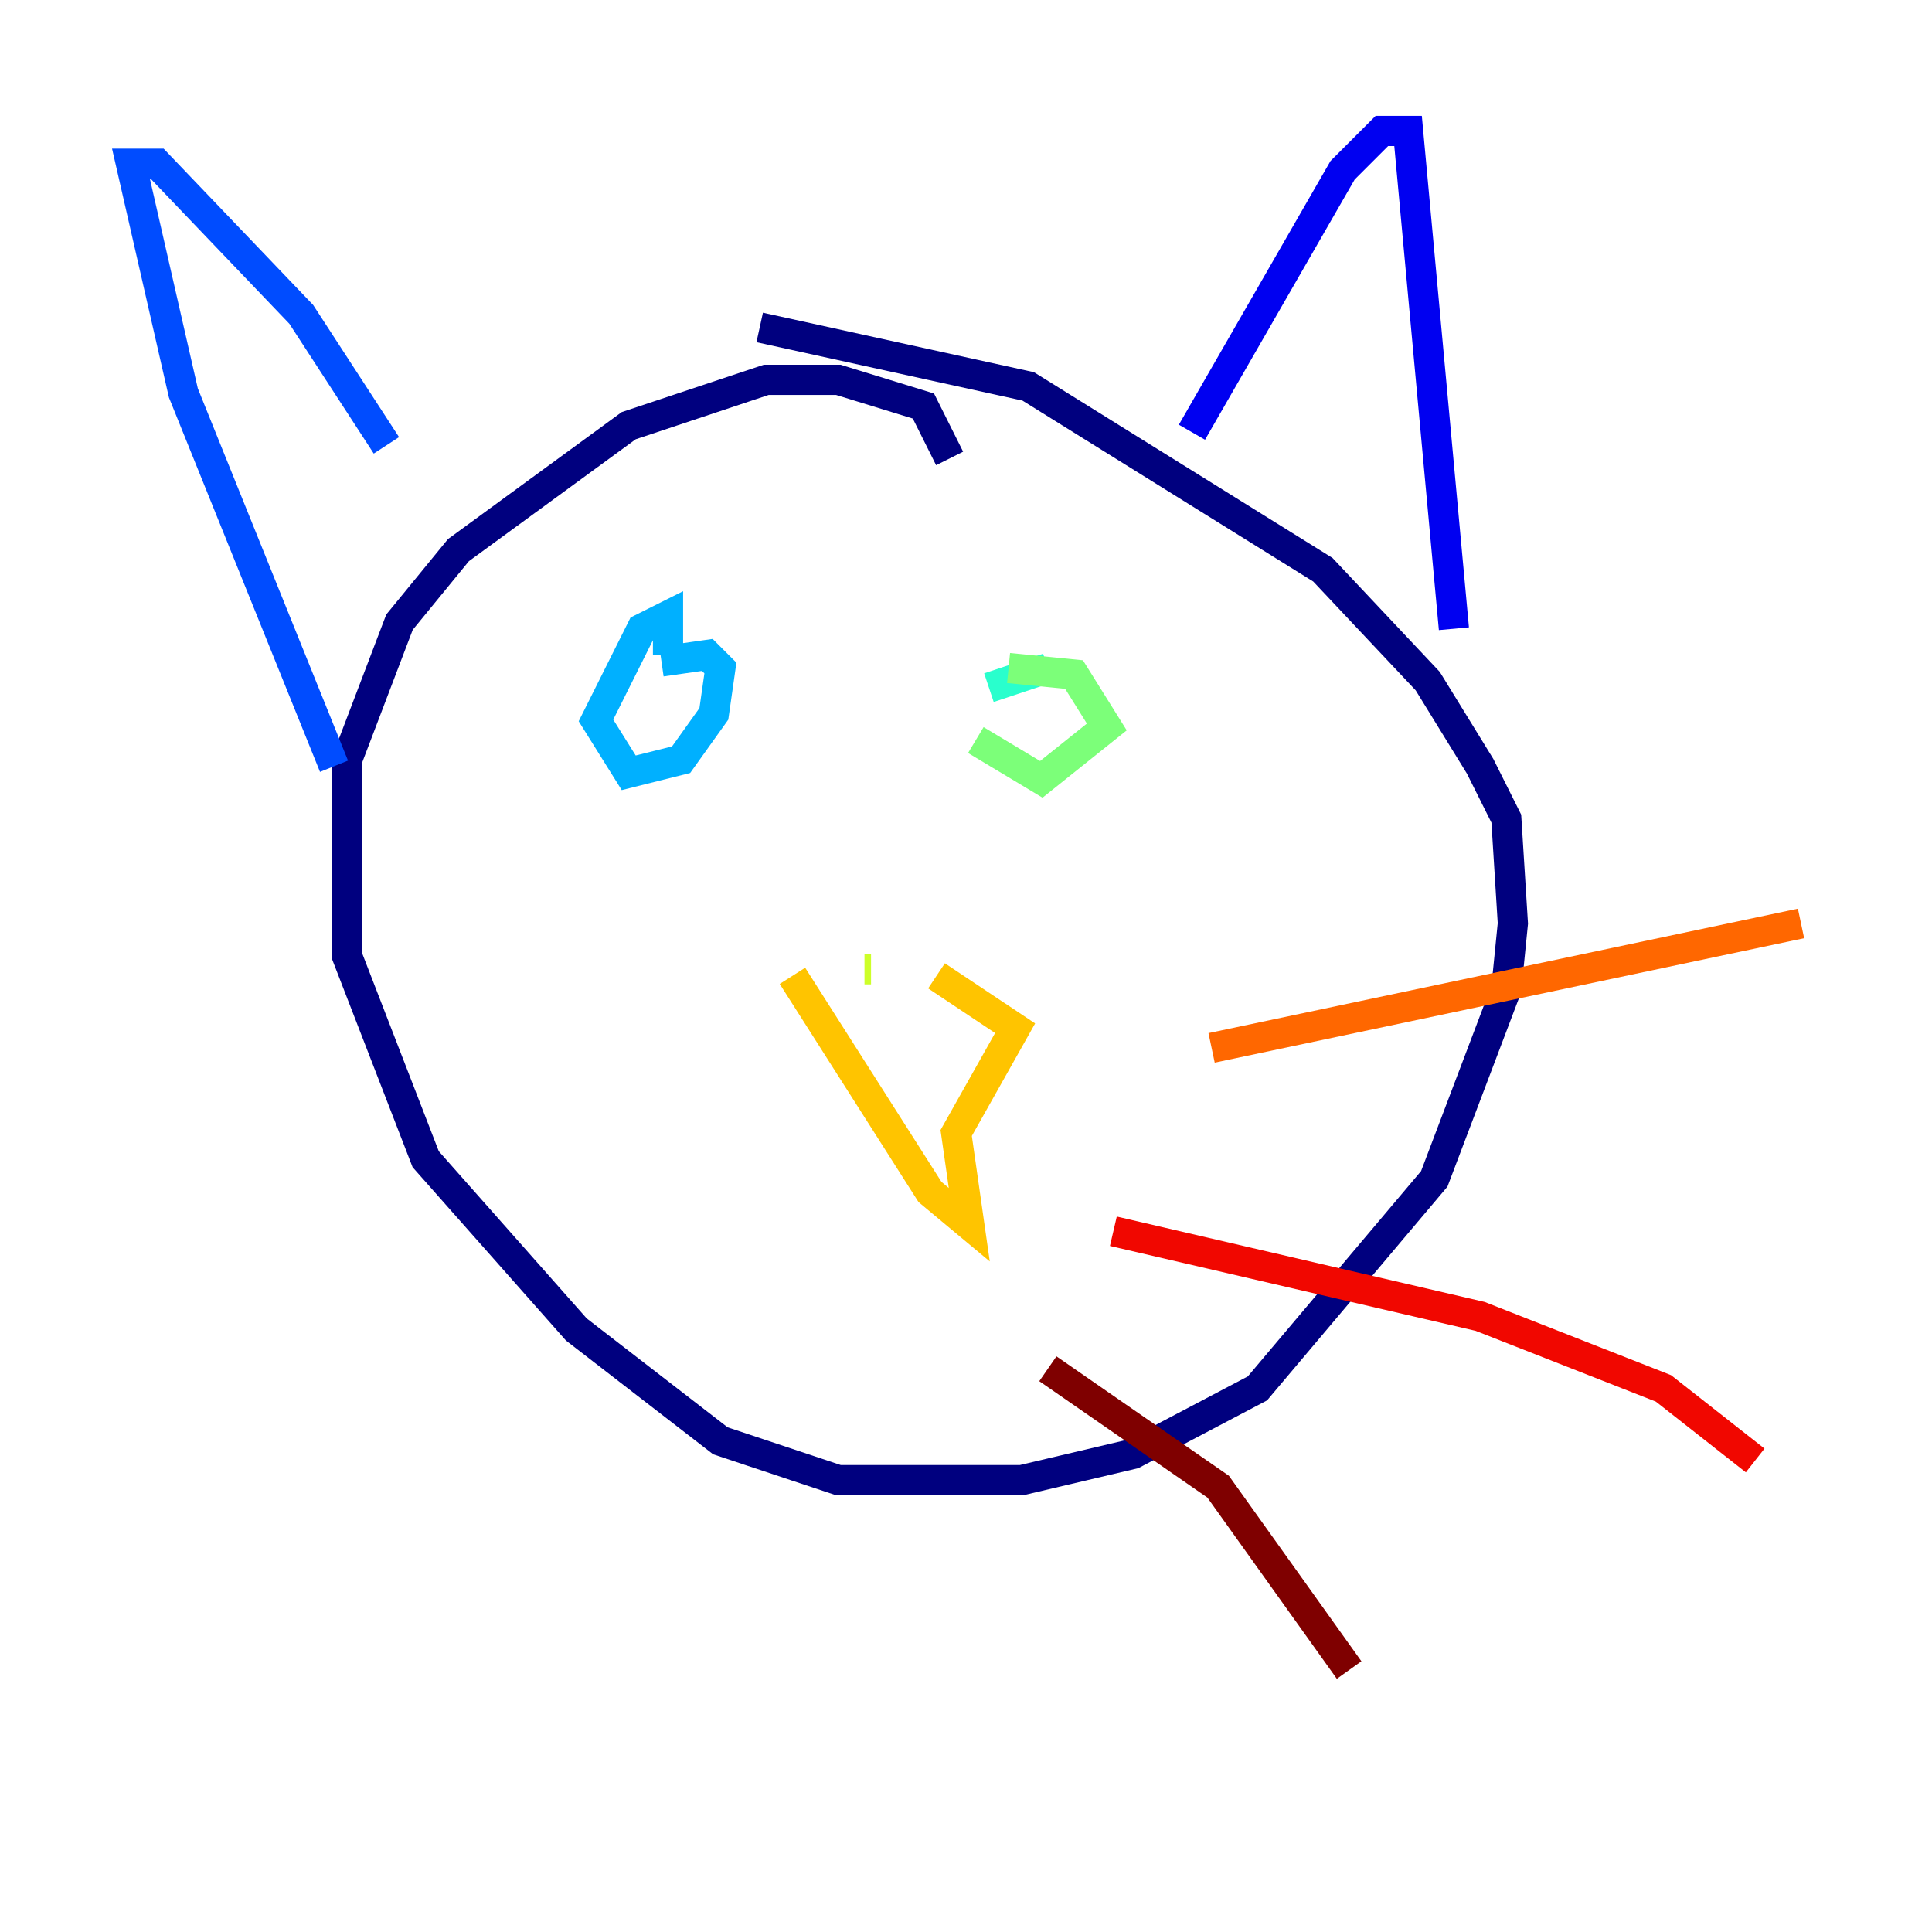 <?xml version="1.0" encoding="utf-8" ?>
<svg baseProfile="tiny" height="128" version="1.2" viewBox="0,0,128,128" width="128" xmlns="http://www.w3.org/2000/svg" xmlns:ev="http://www.w3.org/2001/xml-events" xmlns:xlink="http://www.w3.org/1999/xlink"><defs /><polyline fill="none" points="62.915,30.373 61.18,26.902 55.539,25.166 50.766,25.166 41.654,28.203 30.373,36.447 26.468,41.22 22.997,50.332 22.997,63.349 28.203,76.8 38.183,88.081 47.729,95.458 55.539,98.061 67.688,98.061 75.064,96.325 83.308,91.986 95.024,78.102 99.797,65.519 100.231,61.18 99.797,54.237 98.061,50.766 94.59,45.125 87.647,37.749 68.122,25.6 50.332,21.695" stroke="#00007f" stroke-width="2" /><polyline fill="none" points="78.969,28.637 88.949,11.281 91.552,8.678 93.288,8.678 96.325,41.654" stroke="#0000f1" stroke-width="2" /><polyline fill="none" points="25.6,29.505 19.959,20.827 10.414,10.848 8.678,10.848 12.149,26.034 22.129,50.766" stroke="#004cff" stroke-width="2" /><polyline fill="none" points="44.258,43.39 44.258,40.786 42.522,41.654 39.485,47.729 41.654,51.2 45.125,50.332 47.295,47.295 47.729,44.258 46.861,43.39 43.824,43.824" stroke="#00b0ff" stroke-width="2" /><polyline fill="none" points="69.424,44.258 65.519,45.559" stroke="#29ffcd" stroke-width="2" /><polyline fill="none" points="64.651,49.031 68.99,51.634 73.329,48.163 71.159,44.691 66.82,44.258" stroke="#7cff79" stroke-width="2" /><polyline fill="none" points="57.275,64.217 57.709,64.217" stroke="#cdff29" stroke-width="2" /><polyline fill="none" points="62.047,64.651 67.254,68.122 63.349,75.064 64.217,81.139 61.614,78.969 52.502,64.651" stroke="#ffc400" stroke-width="2" /><polyline fill="none" points="80.271,69.424 119.322,61.18" stroke="#ff6700" stroke-width="2" /><polyline fill="none" points="73.763,81.573 98.061,87.214 110.21,91.986 116.285,96.759" stroke="#f10700" stroke-width="2" /><polyline fill="none" points="69.424,90.685 80.705,98.495 89.383,110.644" stroke="#7f0000" stroke-width="2" /></svg>